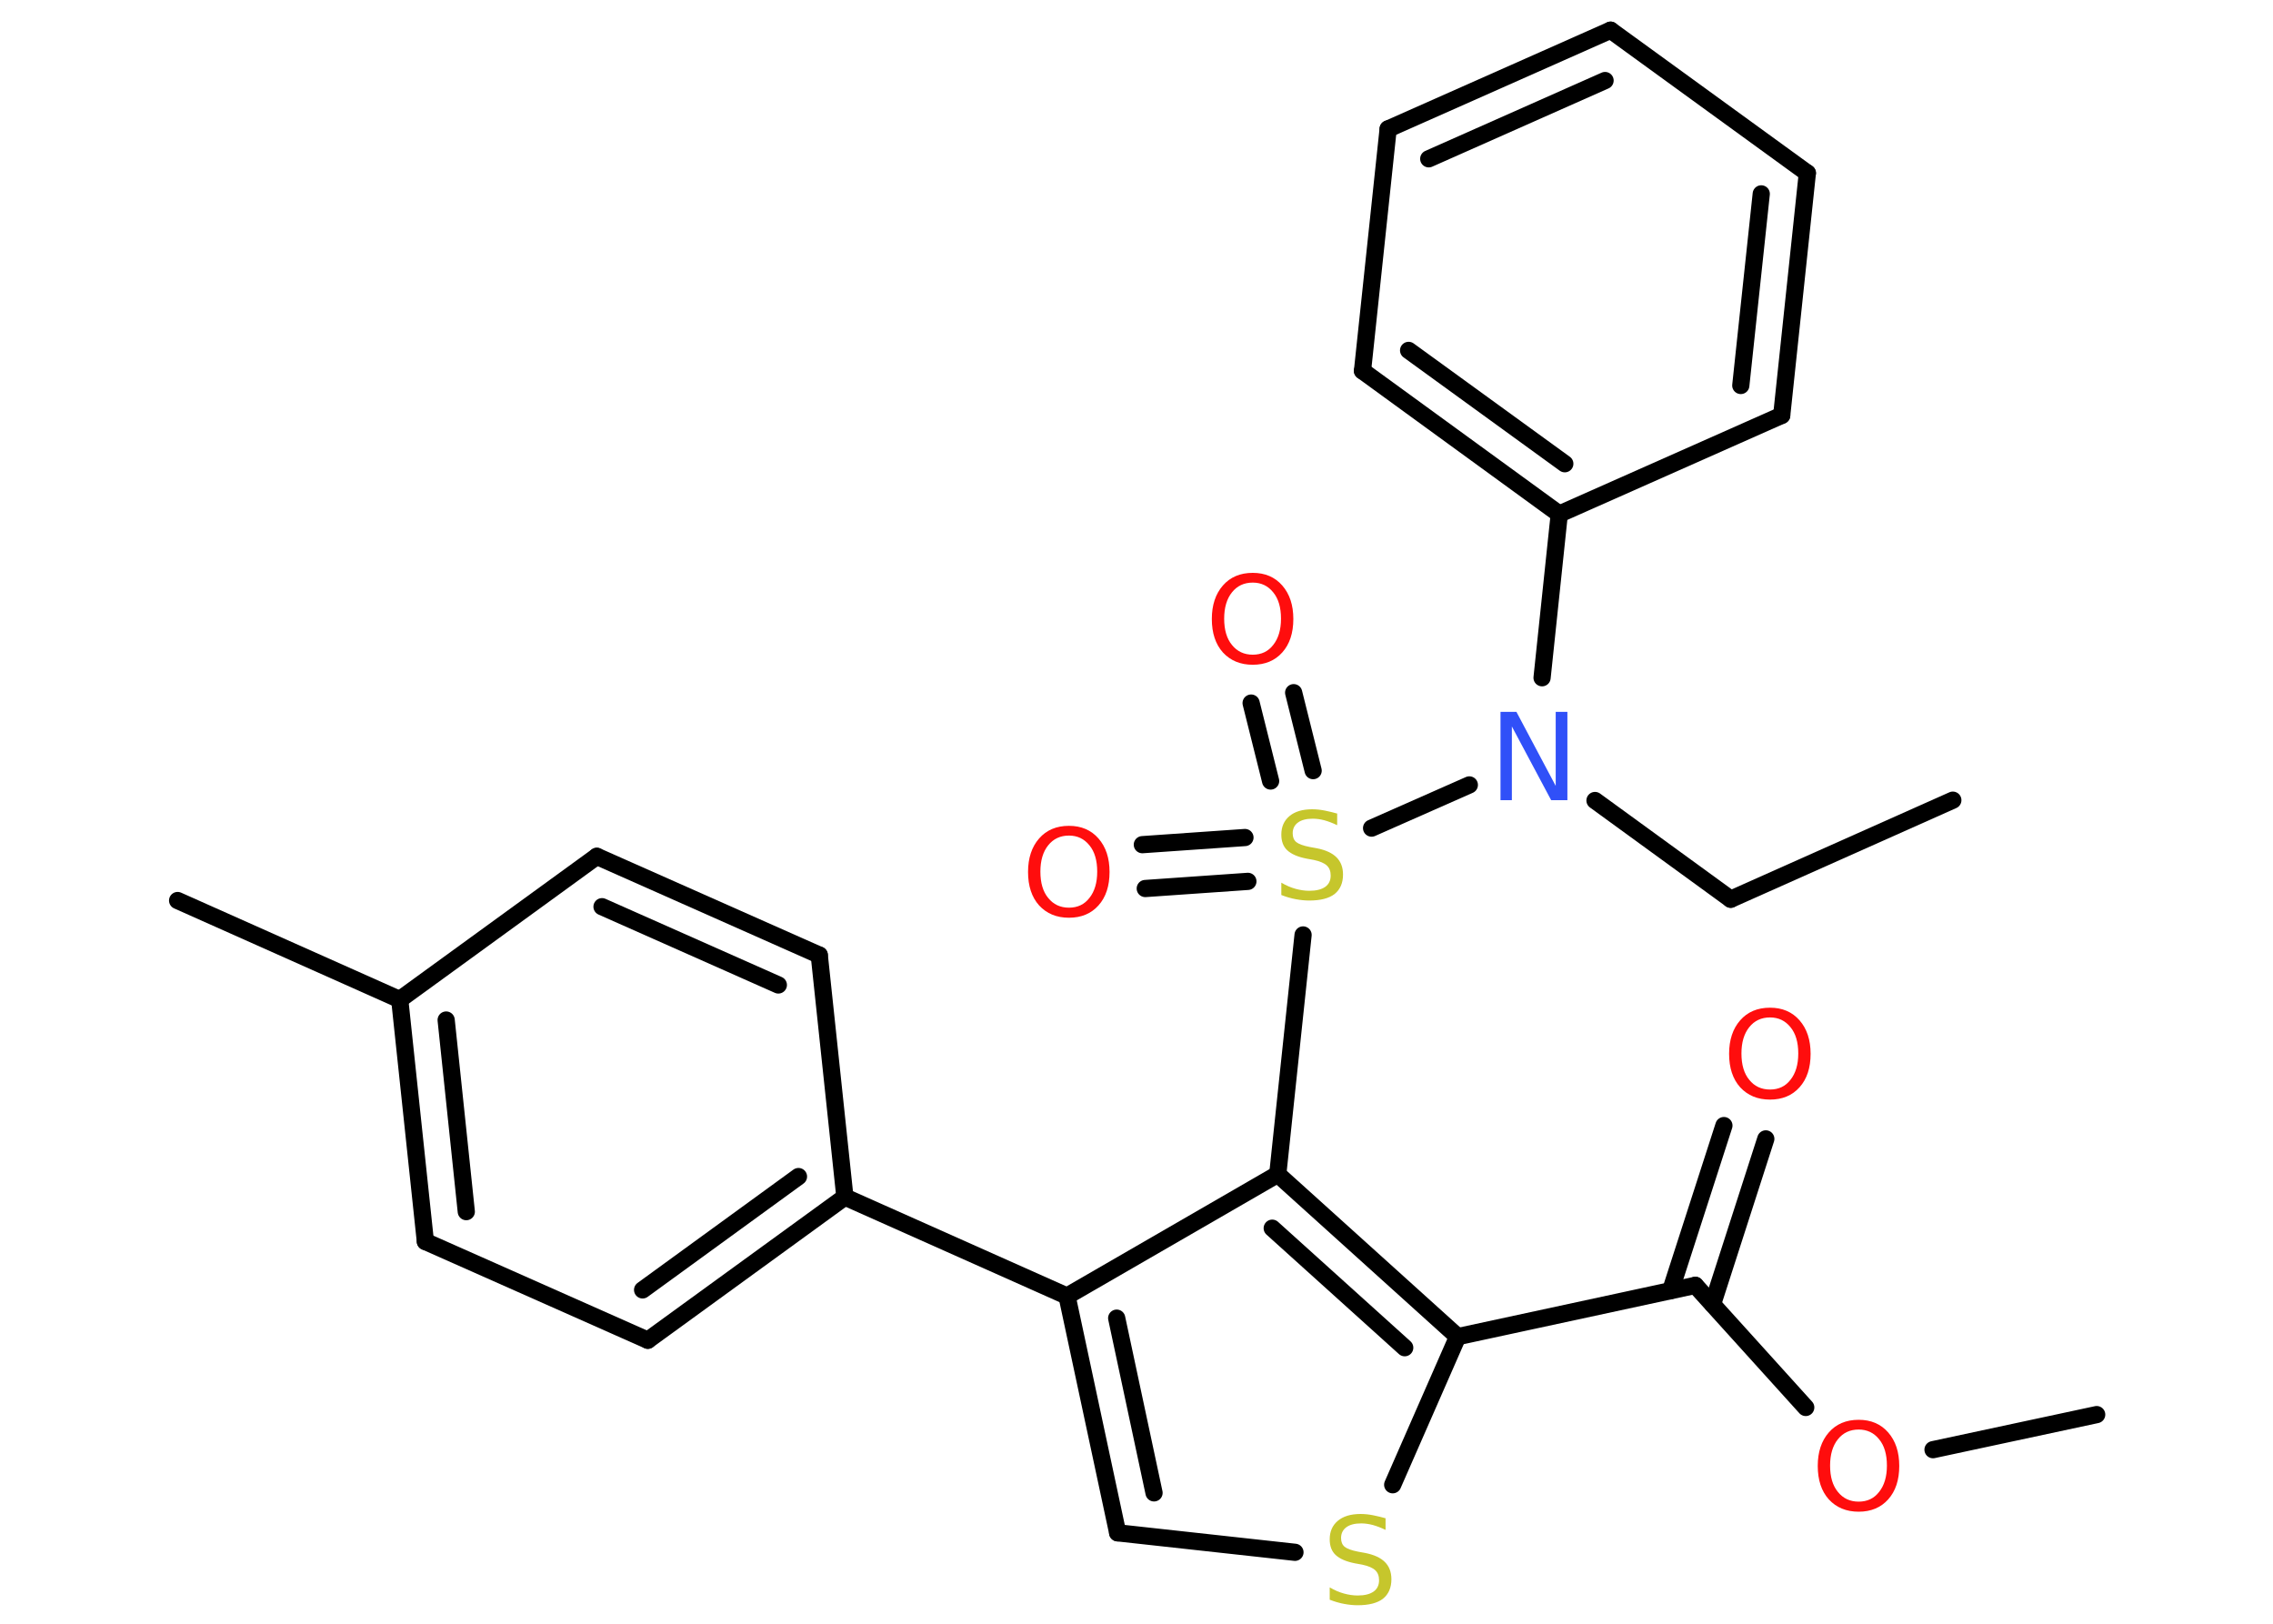 <?xml version='1.0' encoding='UTF-8'?>
<!DOCTYPE svg PUBLIC "-//W3C//DTD SVG 1.1//EN" "http://www.w3.org/Graphics/SVG/1.1/DTD/svg11.dtd">
<svg version='1.2' xmlns='http://www.w3.org/2000/svg' xmlns:xlink='http://www.w3.org/1999/xlink' width='70.0mm' height='50.0mm' viewBox='0 0 70.0 50.0'>
  <desc>Generated by the Chemistry Development Kit (http://github.com/cdk)</desc>
  <g stroke-linecap='round' stroke-linejoin='round' stroke='#000000' stroke-width='.53' fill='#FF0D0D'>
    <rect x='.0' y='.0' width='70.0' height='50.0' fill='#FFFFFF' stroke='none'/>
    <g id='mol1' class='mol'>
      <line id='mol1bnd1' class='bond' x1='60.14' y1='24.64' x2='53.3' y2='27.69'/>
      <line id='mol1bnd2' class='bond' x1='53.3' y1='27.69' x2='49.12' y2='24.65'/>
      <line id='mol1bnd3' class='bond' x1='47.49' y1='20.87' x2='48.02' y2='15.83'/>
      <g id='mol1bnd4' class='bond'>
        <line x1='41.96' y1='11.42' x2='48.02' y2='15.83'/>
        <line x1='43.38' y1='10.79' x2='48.19' y2='14.28'/>
      </g>
      <line id='mol1bnd5' class='bond' x1='41.96' y1='11.42' x2='42.75' y2='3.97'/>
      <g id='mol1bnd6' class='bond'>
        <line x1='49.6' y1='.93' x2='42.75' y2='3.97'/>
        <line x1='49.43' y1='2.48' x2='44.0' y2='4.89'/>
      </g>
      <line id='mol1bnd7' class='bond' x1='49.6' y1='.93' x2='55.66' y2='5.33'/>
      <g id='mol1bnd8' class='bond'>
        <line x1='54.87' y1='12.79' x2='55.66' y2='5.33'/>
        <line x1='53.61' y1='11.87' x2='54.24' y2='5.97'/>
      </g>
      <line id='mol1bnd9' class='bond' x1='48.02' y1='15.83' x2='54.87' y2='12.79'/>
      <line id='mol1bnd10' class='bond' x1='45.25' y1='24.17' x2='42.24' y2='25.5'/>
      <g id='mol1bnd11' class='bond'>
        <line x1='39.13' y1='24.05' x2='38.53' y2='21.65'/>
        <line x1='40.44' y1='23.73' x2='39.84' y2='21.33'/>
      </g>
      <g id='mol1bnd12' class='bond'>
        <line x1='38.43' y1='27.14' x2='35.27' y2='27.36'/>
        <line x1='38.34' y1='25.79' x2='35.18' y2='26.01'/>
      </g>
      <line id='mol1bnd13' class='bond' x1='40.13' y1='28.79' x2='39.35' y2='36.16'/>
      <line id='mol1bnd14' class='bond' x1='39.35' y1='36.16' x2='32.86' y2='39.91'/>
      <line id='mol1bnd15' class='bond' x1='32.86' y1='39.91' x2='26.02' y2='36.86'/>
      <g id='mol1bnd16' class='bond'>
        <line x1='19.95' y1='41.27' x2='26.02' y2='36.86'/>
        <line x1='19.79' y1='39.72' x2='24.59' y2='36.23'/>
      </g>
      <line id='mol1bnd17' class='bond' x1='19.95' y1='41.27' x2='13.1' y2='38.23'/>
      <g id='mol1bnd18' class='bond'>
        <line x1='12.31' y1='30.78' x2='13.1' y2='38.23'/>
        <line x1='13.74' y1='31.41' x2='14.36' y2='37.31'/>
      </g>
      <line id='mol1bnd19' class='bond' x1='12.31' y1='30.78' x2='5.47' y2='27.73'/>
      <line id='mol1bnd20' class='bond' x1='12.31' y1='30.78' x2='18.38' y2='26.37'/>
      <g id='mol1bnd21' class='bond'>
        <line x1='25.23' y1='29.41' x2='18.38' y2='26.37'/>
        <line x1='23.97' y1='30.33' x2='18.54' y2='27.92'/>
      </g>
      <line id='mol1bnd22' class='bond' x1='26.02' y1='36.86' x2='25.23' y2='29.41'/>
      <g id='mol1bnd23' class='bond'>
        <line x1='32.86' y1='39.91' x2='34.42' y2='47.2'/>
        <line x1='34.39' y1='40.59' x2='35.54' y2='45.97'/>
      </g>
      <line id='mol1bnd24' class='bond' x1='34.42' y1='47.2' x2='39.88' y2='47.8'/>
      <line id='mol1bnd25' class='bond' x1='42.89' y1='45.72' x2='44.89' y2='41.16'/>
      <g id='mol1bnd26' class='bond'>
        <line x1='44.89' y1='41.16' x2='39.35' y2='36.16'/>
        <line x1='43.26' y1='41.5' x2='39.18' y2='37.82'/>
      </g>
      <line id='mol1bnd27' class='bond' x1='44.89' y1='41.16' x2='52.21' y2='39.58'/>
      <g id='mol1bnd28' class='bond'>
        <line x1='51.45' y1='39.74' x2='53.09' y2='34.66'/>
        <line x1='52.74' y1='40.16' x2='54.38' y2='35.07'/>
      </g>
      <line id='mol1bnd29' class='bond' x1='52.21' y1='39.58' x2='55.61' y2='43.34'/>
      <line id='mol1bnd30' class='bond' x1='59.53' y1='44.64' x2='64.57' y2='43.56'/>
      <path id='mol1atm3' class='atom' d='M46.21 21.92h.49l1.21 2.28v-2.28h.36v2.72h-.5l-1.21 -2.27v2.27h-.35v-2.72z' stroke='none' fill='#3050F8'/>
      <path id='mol1atm10' class='atom' d='M41.18 25.05v.36q-.21 -.1 -.39 -.15q-.19 -.05 -.36 -.05q-.3 .0 -.46 .12q-.16 .12 -.16 .33q.0 .18 .11 .27q.11 .09 .41 .15l.22 .04q.41 .08 .61 .28q.2 .2 .2 .53q.0 .39 -.26 .6q-.26 .2 -.78 .2q-.19 .0 -.41 -.04q-.22 -.04 -.45 -.13v-.38q.22 .13 .44 .19q.22 .06 .42 .06q.32 .0 .49 -.12q.17 -.12 .17 -.35q.0 -.2 -.12 -.31q-.12 -.11 -.4 -.17l-.22 -.04q-.41 -.08 -.6 -.26q-.18 -.17 -.18 -.48q.0 -.36 .25 -.57q.25 -.21 .7 -.21q.19 .0 .39 .04q.2 .04 .41 .1z' stroke='none' fill='#C6C62C'/>
      <path id='mol1atm11' class='atom' d='M38.58 17.94q-.4 .0 -.64 .3q-.24 .3 -.24 .81q.0 .52 .24 .81q.24 .3 .64 .3q.4 .0 .63 -.3q.24 -.3 .24 -.81q.0 -.52 -.24 -.81q-.24 -.3 -.63 -.3zM38.58 17.64q.57 .0 .91 .39q.34 .39 .34 1.03q.0 .65 -.34 1.03q-.34 .38 -.91 .38q-.57 .0 -.92 -.38q-.34 -.38 -.34 -1.03q.0 -.64 .34 -1.03q.34 -.39 .92 -.39z' stroke='none'/>
      <path id='mol1atm12' class='atom' d='M32.92 25.73q-.4 .0 -.64 .3q-.24 .3 -.24 .81q.0 .52 .24 .81q.24 .3 .64 .3q.4 .0 .63 -.3q.24 -.3 .24 -.81q.0 -.52 -.24 -.81q-.24 -.3 -.63 -.3zM32.92 25.43q.57 .0 .91 .39q.34 .39 .34 1.03q.0 .65 -.34 1.03q-.34 .38 -.91 .38q-.57 .0 -.92 -.38q-.34 -.38 -.34 -1.03q.0 -.64 .34 -1.03q.34 -.39 .92 -.39z' stroke='none'/>
      <path id='mol1atm23' class='atom' d='M42.67 46.75v.36q-.21 -.1 -.39 -.15q-.19 -.05 -.36 -.05q-.3 .0 -.46 .12q-.16 .12 -.16 .33q.0 .18 .11 .27q.11 .09 .41 .15l.22 .04q.41 .08 .61 .28q.2 .2 .2 .53q.0 .39 -.26 .6q-.26 .2 -.78 .2q-.19 .0 -.41 -.04q-.22 -.04 -.45 -.13v-.38q.22 .13 .44 .19q.22 .06 .42 .06q.32 .0 .49 -.12q.17 -.12 .17 -.35q.0 -.2 -.12 -.31q-.12 -.11 -.4 -.17l-.22 -.04q-.41 -.08 -.6 -.26q-.18 -.17 -.18 -.48q.0 -.36 .25 -.57q.25 -.21 .7 -.21q.19 .0 .39 .04q.2 .04 .41 .1z' stroke='none' fill='#C6C62C'/>
      <path id='mol1atm26' class='atom' d='M54.51 31.33q-.4 .0 -.64 .3q-.24 .3 -.24 .81q.0 .52 .24 .81q.24 .3 .64 .3q.4 .0 .63 -.3q.24 -.3 .24 -.81q.0 -.52 -.24 -.81q-.24 -.3 -.63 -.3zM54.51 31.03q.57 .0 .91 .39q.34 .39 .34 1.03q.0 .65 -.34 1.03q-.34 .38 -.91 .38q-.57 .0 -.92 -.38q-.34 -.38 -.34 -1.03q.0 -.64 .34 -1.03q.34 -.39 .92 -.39z' stroke='none'/>
      <path id='mol1atm27' class='atom' d='M57.24 44.02q-.4 .0 -.64 .3q-.24 .3 -.24 .81q.0 .52 .24 .81q.24 .3 .64 .3q.4 .0 .63 -.3q.24 -.3 .24 -.81q.0 -.52 -.24 -.81q-.24 -.3 -.63 -.3zM57.24 43.72q.57 .0 .91 .39q.34 .39 .34 1.03q.0 .65 -.34 1.03q-.34 .38 -.91 .38q-.57 .0 -.92 -.38q-.34 -.38 -.34 -1.03q.0 -.64 .34 -1.03q.34 -.39 .92 -.39z' stroke='none'/>
    </g>
  </g>
</svg>
